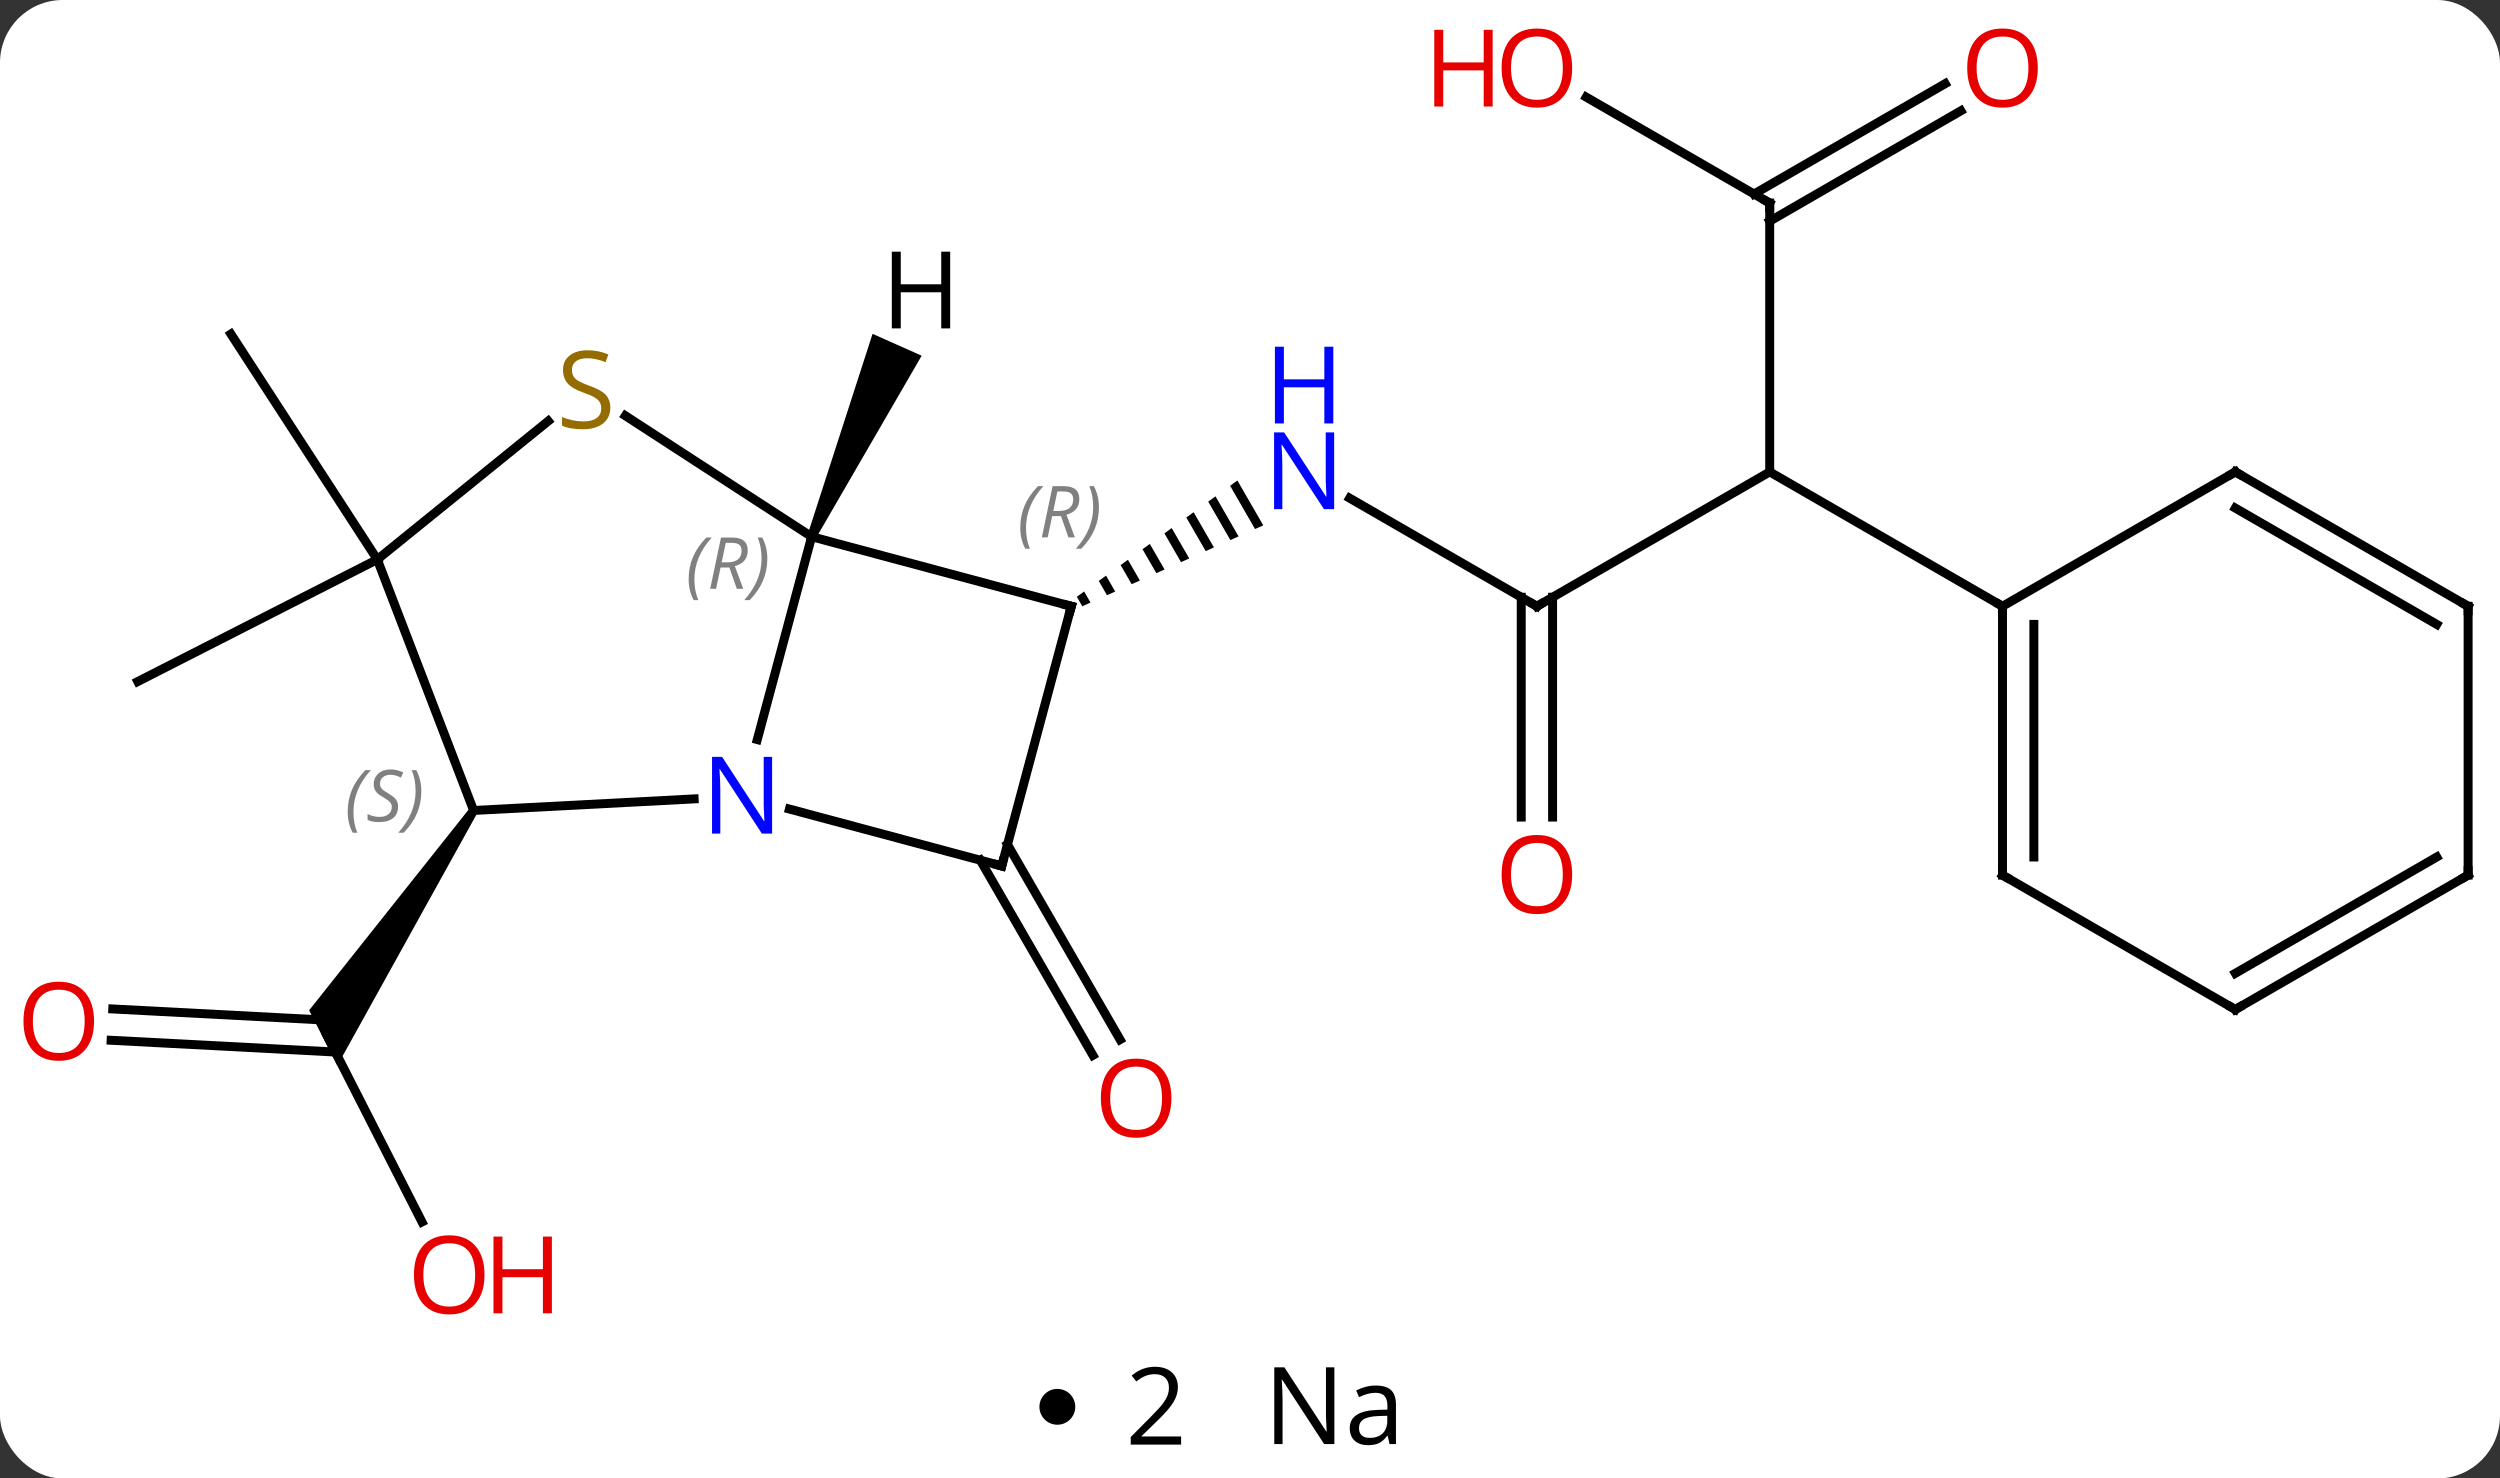 <svg width="279" viewBox="0 0 279 165" style="fill-opacity:1; color-rendering:auto; color-interpolation:auto; text-rendering:auto; stroke:black; stroke-linecap:square; stroke-miterlimit:10; shape-rendering:auto; stroke-opacity:1; fill:black; stroke-dasharray:none; font-weight:normal; stroke-width:1; font-family:'Open Sans'; font-style:normal; stroke-linejoin:miter; font-size:12; stroke-dashoffset:0; image-rendering:auto;" height="165" class="cas-substance-image" xmlns:xlink="http://www.w3.org/1999/xlink" xmlns="http://www.w3.org/2000/svg"><rect x="0" y="0" width="279" height="165" fill="#333333" stroke="none"/><svg class="cas-substance-single-component"><rect y="0" x="0" width="279" stroke="none" ry="7" rx="7" height="165" fill="white" class="cas-substance-group"/><svg y="0" x="0" width="279" viewBox="0 0 279 150" style="fill:black;" height="150" class="cas-substance-single-component-image"><svg><g><g transform="translate(141,75)" style="text-rendering:geometricPrecision; color-rendering:optimizeQuality; color-interpolation:linearRGB; stroke-linecap:butt; image-rendering:optimizeQuality;"><line y2="61.368" y1="40.608" x2="-93.906" x1="-104.484" style="fill:none;"/><line y2="37.6" y1="38.86" x2="-128.416" x1="-104.392" style="fill:none;"/><line y2="41.095" y1="42.409" x2="-128.599" x1="-103.567" style="fill:none;"/><path style="stroke:none;" d="M-88.562 15.175 L-87.724 15.719 L-103.357 43.921 L-106.502 37.749 Z"/><line y2="19.251" y1="41.019" x2="-28.567" x1="-15.999" style="fill:none;"/><line y2="21.001" y1="42.769" x2="-31.599" x1="-19.03" style="fill:none;"/><line y2="-7.338" y1="-19.403" x2="30.519" x1="9.623" style="fill:none;"/><path style="stroke:none;" d="M-2.906 -21.377 L-3.721 -20.787 L-3.721 -20.787 L-0.937 -15.959 L-0.937 -15.959 L-0.019 -16.37 L-0.019 -16.37 L-2.906 -21.377 ZM-5.35 -19.608 L-6.164 -19.018 L-6.164 -19.018 L-3.691 -14.728 L-2.773 -15.139 L-2.773 -15.139 L-5.35 -19.608 ZM-7.793 -17.838 L-8.608 -17.248 L-6.445 -13.497 L-6.445 -13.497 L-5.527 -13.908 L-5.527 -13.908 L-7.793 -17.838 ZM-10.237 -16.068 L-11.051 -15.479 L-11.051 -15.479 L-9.199 -12.266 L-9.199 -12.266 L-8.281 -12.677 L-8.281 -12.677 L-10.237 -16.068 ZM-12.68 -14.299 L-13.495 -13.709 L-13.495 -13.709 L-11.953 -11.035 L-11.953 -11.035 L-11.035 -11.446 L-11.035 -11.446 L-12.68 -14.299 ZM-15.124 -12.529 L-15.938 -11.939 L-15.938 -11.939 L-14.707 -9.804 L-13.789 -10.215 L-13.789 -10.215 L-15.124 -12.529 ZM-17.567 -10.759 L-18.382 -10.17 L-17.462 -8.573 L-16.543 -8.984 L-17.567 -10.759 ZM-20.011 -8.99 L-20.826 -8.4 L-20.826 -8.4 L-20.216 -7.342 L-20.216 -7.342 L-19.298 -7.753 L-20.011 -8.99 Z"/><line y2="-22.338" y1="-7.338" x2="56.499" x1="30.519" style="fill:none;"/><line y2="16.185" y1="-8.348" x2="28.769" x1="28.769" style="fill:none;"/><line y2="16.185" y1="-8.348" x2="32.269" x1="32.269" style="fill:none;"/><line y2="-52.338" y1="-22.338" x2="56.499" x1="56.499" style="fill:none;"/><line y2="-7.338" y1="-22.338" x2="82.479" x1="56.499" style="fill:none;"/><line y2="-64.159" y1="-52.338" x2="36.024" x1="56.499" style="fill:none;"/><line y2="-62.634" y1="-50.317" x2="77.831" x1="56.499" style="fill:none;"/><line y2="-65.665" y1="-53.348" x2="76.081" x1="54.749" style="fill:none;"/><line y2="-12.561" y1="1.059" x2="-98.895" x1="-125.625" style="fill:none;"/><line y2="-12.561" y1="-37.722" x2="-98.895" x1="-115.233" style="fill:none;"/><line y2="-15.102" y1="7.537" x2="-50.421" x1="-56.487" style="fill:none;"/><line y2="15.447" y1="14.156" x2="-88.143" x1="-63.534" style="fill:none;"/><line y2="21.642" y1="15.291" x2="-29.208" x1="-52.902" style="fill:none;"/><line y2="-7.338" y1="-15.102" x2="-21.444" x1="-50.421" style="fill:none;"/><line y2="-28.601" y1="-15.102" x2="-71.209" x1="-50.421" style="fill:none;"/><line y2="-12.561" y1="15.447" x2="-98.895" x1="-88.143" style="fill:none;"/><line y2="-7.338" y1="21.642" x2="-21.444" x1="-29.208" style="fill:none;"/><line y2="-12.561" y1="-28.01" x2="-98.895" x1="-79.817" style="fill:none;"/><line y2="22.662" y1="-7.338" x2="82.479" x1="82.479" style="fill:none;"/><line y2="20.641" y1="-5.317" x2="85.979" x1="85.979" style="fill:none;"/><line y2="-22.338" y1="-7.338" x2="108.462" x1="82.479" style="fill:none;"/><line y2="37.662" y1="22.662" x2="108.462" x1="82.479" style="fill:none;"/><line y2="-7.338" y1="-22.338" x2="134.442" x1="108.462" style="fill:none;"/><line y2="-5.317" y1="-18.297" x2="130.942" x1="108.462" style="fill:none;"/><line y2="22.662" y1="37.662" x2="134.442" x1="108.462" style="fill:none;"/><line y2="20.641" y1="33.62" x2="130.942" x1="108.462" style="fill:none;"/><line y2="22.662" y1="-7.338" x2="134.442" x1="134.442" style="fill:none;"/><path style="stroke:none;" d="M-49.964 -14.899 L-50.878 -15.305 L-43.622 -37.744 L-38.141 -35.303 Z"/></g><g transform="translate(141,75)" style="fill:rgb(230,0,0); text-rendering:geometricPrecision; color-rendering:optimizeQuality; image-rendering:optimizeQuality; font-family:'Open Sans'; stroke:rgb(230,0,0); color-interpolation:linearRGB;"><path style="stroke:none;" d="M-86.927 67.268 Q-86.927 69.33 -87.966 70.51 Q-89.005 71.69 -90.848 71.69 Q-92.739 71.69 -93.77 70.525 Q-94.802 69.361 -94.802 67.252 Q-94.802 65.158 -93.77 64.01 Q-92.739 62.861 -90.848 62.861 Q-88.989 62.861 -87.958 64.033 Q-86.927 65.205 -86.927 67.268 ZM-93.755 67.268 Q-93.755 69.002 -93.012 69.908 Q-92.27 70.815 -90.848 70.815 Q-89.427 70.815 -88.7 69.916 Q-87.973 69.018 -87.973 67.268 Q-87.973 65.533 -88.7 64.643 Q-89.427 63.752 -90.848 63.752 Q-92.27 63.752 -93.012 64.65 Q-93.755 65.549 -93.755 67.268 Z"/><path style="stroke:none;" d="M-79.411 71.565 L-80.411 71.565 L-80.411 67.533 L-84.927 67.533 L-84.927 71.565 L-85.927 71.565 L-85.927 63.002 L-84.927 63.002 L-84.927 66.643 L-80.411 66.643 L-80.411 63.002 L-79.411 63.002 L-79.411 71.565 Z"/><path style="stroke:none;" d="M-130.505 38.966 Q-130.505 41.028 -131.544 42.208 Q-132.583 43.388 -134.426 43.388 Q-136.317 43.388 -137.348 42.224 Q-138.38 41.059 -138.38 38.95 Q-138.38 36.856 -137.348 35.708 Q-136.317 34.559 -134.426 34.559 Q-132.567 34.559 -131.536 35.731 Q-130.505 36.903 -130.505 38.966 ZM-137.333 38.966 Q-137.333 40.7 -136.59 41.606 Q-135.848 42.513 -134.426 42.513 Q-133.005 42.513 -132.278 41.614 Q-131.551 40.716 -131.551 38.966 Q-131.551 37.231 -132.278 36.341 Q-133.005 35.45 -134.426 35.45 Q-135.848 35.45 -136.59 36.349 Q-137.333 37.247 -137.333 38.966 Z"/><path style="stroke:none;" d="M-10.271 47.552 Q-10.271 49.614 -11.31 50.794 Q-12.349 51.974 -14.192 51.974 Q-16.083 51.974 -17.114 50.809 Q-18.145 49.645 -18.145 47.536 Q-18.145 45.442 -17.114 44.294 Q-16.083 43.145 -14.192 43.145 Q-12.333 43.145 -11.302 44.317 Q-10.271 45.489 -10.271 47.552 ZM-17.099 47.552 Q-17.099 49.286 -16.356 50.192 Q-15.614 51.099 -14.192 51.099 Q-12.771 51.099 -12.044 50.2 Q-11.317 49.302 -11.317 47.552 Q-11.317 45.817 -12.044 44.927 Q-12.771 44.036 -14.192 44.036 Q-15.614 44.036 -16.356 44.934 Q-17.099 45.833 -17.099 47.552 Z"/><path style="fill:rgb(0,5,255); stroke:none;" d="M7.891 -18.182 L6.75 -18.182 L2.062 -25.369 L2.016 -25.369 Q2.109 -24.104 2.109 -23.057 L2.109 -18.182 L1.187 -18.182 L1.187 -26.744 L2.312 -26.744 L6.984 -19.588 L7.031 -19.588 Q7.031 -19.744 6.984 -20.604 Q6.937 -21.463 6.953 -21.838 L6.953 -26.744 L7.891 -26.744 L7.891 -18.182 Z"/><path style="fill:rgb(0,5,255); stroke:none;" d="M7.797 -27.744 L6.797 -27.744 L6.797 -31.776 L2.281 -31.776 L2.281 -27.744 L1.281 -27.744 L1.281 -36.307 L2.281 -36.307 L2.281 -32.666 L6.797 -32.666 L6.797 -36.307 L7.797 -36.307 L7.797 -27.744 Z"/></g><g transform="translate(141,75)" style="stroke-linecap:butt; text-rendering:geometricPrecision; color-rendering:optimizeQuality; image-rendering:optimizeQuality; font-family:'Open Sans'; color-interpolation:linearRGB; stroke-miterlimit:5;"><path style="fill:none;" d="M30.086 -7.588 L30.519 -7.338 L30.952 -7.588"/><path style="fill:rgb(230,0,0); stroke:none;" d="M34.456 22.592 Q34.456 24.654 33.417 25.834 Q32.378 27.014 30.535 27.014 Q28.644 27.014 27.613 25.849 Q26.581 24.685 26.581 22.576 Q26.581 20.482 27.613 19.334 Q28.644 18.185 30.535 18.185 Q32.394 18.185 33.425 19.357 Q34.456 20.529 34.456 22.592 ZM27.628 22.592 Q27.628 24.326 28.371 25.232 Q29.113 26.139 30.535 26.139 Q31.956 26.139 32.683 25.24 Q33.41 24.342 33.41 22.592 Q33.41 20.857 32.683 19.967 Q31.956 19.076 30.535 19.076 Q29.113 19.076 28.371 19.974 Q27.628 20.873 27.628 22.592 Z"/><path style="fill:none;" d="M56.499 -51.838 L56.499 -52.338 L56.066 -52.588"/><path style="fill:rgb(230,0,0); stroke:none;" d="M34.456 -67.408 Q34.456 -65.346 33.417 -64.166 Q32.378 -62.986 30.535 -62.986 Q28.644 -62.986 27.613 -64.15 Q26.581 -65.315 26.581 -67.424 Q26.581 -69.518 27.613 -70.666 Q28.644 -71.815 30.535 -71.815 Q32.394 -71.815 33.425 -70.643 Q34.456 -69.471 34.456 -67.408 ZM27.628 -67.408 Q27.628 -65.674 28.371 -64.768 Q29.113 -63.861 30.535 -63.861 Q31.956 -63.861 32.683 -64.76 Q33.41 -65.658 33.41 -67.408 Q33.41 -69.143 32.683 -70.033 Q31.956 -70.924 30.535 -70.924 Q29.113 -70.924 28.371 -70.025 Q27.628 -69.127 27.628 -67.408 Z"/><path style="fill:rgb(230,0,0); stroke:none;" d="M25.581 -63.111 L24.581 -63.111 L24.581 -67.143 L20.066 -67.143 L20.066 -63.111 L19.066 -63.111 L19.066 -71.674 L20.066 -71.674 L20.066 -68.033 L24.581 -68.033 L24.581 -71.674 L25.581 -71.674 L25.581 -63.111 Z"/><path style="fill:rgb(230,0,0); stroke:none;" d="M86.416 -67.408 Q86.416 -65.346 85.377 -64.166 Q84.338 -62.986 82.495 -62.986 Q80.604 -62.986 79.573 -64.15 Q78.541 -65.315 78.541 -67.424 Q78.541 -69.518 79.573 -70.666 Q80.604 -71.815 82.495 -71.815 Q84.354 -71.815 85.385 -70.643 Q86.416 -69.471 86.416 -67.408 ZM79.588 -67.408 Q79.588 -65.674 80.331 -64.768 Q81.073 -63.861 82.495 -63.861 Q83.916 -63.861 84.643 -64.76 Q85.37 -65.658 85.37 -67.408 Q85.37 -69.143 84.643 -70.033 Q83.916 -70.924 82.495 -70.924 Q81.073 -70.924 80.331 -70.025 Q79.588 -69.127 79.588 -67.408 Z"/><path style="fill:rgb(0,5,255); stroke:none;" d="M-54.833 18.031 L-55.974 18.031 L-60.662 10.844 L-60.708 10.844 Q-60.615 12.109 -60.615 13.156 L-60.615 18.031 L-61.537 18.031 L-61.537 9.469 L-60.412 9.469 L-55.74 16.625 L-55.693 16.625 Q-55.693 16.469 -55.74 15.609 Q-55.787 14.75 -55.771 14.375 L-55.771 9.469 L-54.833 9.469 L-54.833 18.031 Z"/></g><g transform="translate(141,75)" style="stroke-linecap:butt; font-size:8.4px; fill:gray; text-rendering:geometricPrecision; image-rendering:optimizeQuality; color-rendering:optimizeQuality; font-family:'Open Sans'; font-style:italic; stroke:gray; color-interpolation:linearRGB; stroke-miterlimit:5;"><path style="stroke:none;" d="M-64.145 -10.354 Q-64.145 -11.682 -63.677 -12.807 Q-63.208 -13.932 -62.177 -15.01 L-61.567 -15.01 Q-62.536 -13.948 -63.02 -12.776 Q-63.505 -11.604 -63.505 -10.37 Q-63.505 -9.041 -63.067 -8.026 L-63.583 -8.026 Q-64.145 -9.057 -64.145 -10.354 ZM-60.585 -11.666 L-61.085 -9.291 L-61.742 -9.291 L-60.538 -15.01 L-59.288 -15.01 Q-57.554 -15.01 -57.554 -13.573 Q-57.554 -12.213 -58.992 -11.823 L-58.054 -9.291 L-58.773 -9.291 L-59.601 -11.666 L-60.585 -11.666 ZM-60.007 -14.416 Q-60.398 -12.495 -60.46 -12.245 L-59.804 -12.245 Q-59.054 -12.245 -58.648 -12.573 Q-58.242 -12.901 -58.242 -13.526 Q-58.242 -13.995 -58.499 -14.206 Q-58.757 -14.416 -59.351 -14.416 L-60.007 -14.416 ZM-55.368 -12.666 Q-55.368 -11.338 -55.845 -10.206 Q-56.321 -9.073 -57.337 -8.026 L-57.946 -8.026 Q-56.009 -10.182 -56.009 -12.666 Q-56.009 -13.995 -56.446 -15.01 L-55.931 -15.01 Q-55.368 -13.948 -55.368 -12.666 Z"/><path style="stroke:none;" d="M-102.197 15.605 Q-102.197 14.277 -101.728 13.152 Q-101.259 12.027 -100.228 10.948 L-99.619 10.948 Q-100.587 12.011 -101.072 13.183 Q-101.556 14.355 -101.556 15.589 Q-101.556 16.917 -101.119 17.933 L-101.634 17.933 Q-102.197 16.902 -102.197 15.605 ZM-96.574 15.011 Q-96.574 15.839 -97.121 16.292 Q-97.668 16.745 -98.668 16.745 Q-99.074 16.745 -99.387 16.691 Q-99.699 16.636 -99.98 16.495 L-99.98 15.839 Q-99.355 16.167 -98.652 16.167 Q-98.027 16.167 -97.652 15.87 Q-97.277 15.573 -97.277 15.058 Q-97.277 14.745 -97.48 14.519 Q-97.684 14.292 -98.246 13.964 Q-98.84 13.636 -99.066 13.308 Q-99.293 12.98 -99.293 12.527 Q-99.293 11.792 -98.777 11.331 Q-98.262 10.87 -97.418 10.87 Q-97.043 10.87 -96.707 10.948 Q-96.371 11.027 -95.996 11.198 L-96.262 11.792 Q-96.512 11.636 -96.832 11.55 Q-97.152 11.464 -97.418 11.464 Q-97.949 11.464 -98.269 11.738 Q-98.59 12.011 -98.59 12.48 Q-98.59 12.683 -98.519 12.831 Q-98.449 12.98 -98.309 13.113 Q-98.168 13.245 -97.746 13.495 Q-97.184 13.839 -96.98 14.034 Q-96.777 14.23 -96.676 14.464 Q-96.574 14.698 -96.574 15.011 ZM-93.98 13.292 Q-93.98 14.62 -94.456 15.753 Q-94.933 16.886 -95.948 17.933 L-96.558 17.933 Q-94.62 15.777 -94.62 13.292 Q-94.62 11.964 -95.058 10.948 L-94.542 10.948 Q-93.98 12.011 -93.98 13.292 Z"/><path style="fill:none; stroke:black;" d="M-29.691 21.513 L-29.208 21.642 L-29.079 21.159"/><path style="fill:none; stroke:black;" d="M-21.927 -7.467 L-21.444 -7.338 L-21.573 -6.855"/><path style="stroke:none;" d="M-27.138 -16.088 Q-27.138 -17.416 -26.669 -18.541 Q-26.2 -19.666 -25.169 -20.745 L-24.56 -20.745 Q-25.528 -19.682 -26.013 -18.51 Q-26.497 -17.338 -26.497 -16.104 Q-26.497 -14.776 -26.06 -13.76 L-26.575 -13.76 Q-27.138 -14.791 -27.138 -16.088 ZM-23.578 -17.401 L-24.078 -15.026 L-24.734 -15.026 L-23.531 -20.745 L-22.281 -20.745 Q-20.547 -20.745 -20.547 -19.307 Q-20.547 -17.948 -21.984 -17.557 L-21.047 -15.026 L-21.765 -15.026 L-22.593 -17.401 L-23.578 -17.401 ZM-23 -20.151 Q-23.39 -18.229 -23.453 -17.979 L-22.797 -17.979 Q-22.047 -17.979 -21.64 -18.307 Q-21.234 -18.635 -21.234 -19.26 Q-21.234 -19.729 -21.492 -19.94 Q-21.75 -20.151 -22.343 -20.151 L-23 -20.151 ZM-18.36 -18.401 Q-18.36 -17.073 -18.837 -15.94 Q-19.314 -14.807 -20.329 -13.76 L-20.939 -13.76 Q-19.001 -15.916 -19.001 -18.401 Q-19.001 -19.729 -19.439 -20.745 L-18.923 -20.745 Q-18.36 -19.682 -18.36 -18.401 Z"/></g><g transform="translate(141,75)" style="stroke-linecap:butt; fill:rgb(148,108,0); text-rendering:geometricPrecision; color-rendering:optimizeQuality; image-rendering:optimizeQuality; font-family:'Open Sans'; stroke:rgb(148,108,0); color-interpolation:linearRGB; stroke-miterlimit:5;"><path style="stroke:none;" d="M-72.887 -29.503 Q-72.887 -28.378 -73.707 -27.737 Q-74.527 -27.096 -75.934 -27.096 Q-77.465 -27.096 -78.277 -27.503 L-78.277 -28.456 Q-77.746 -28.237 -77.129 -28.104 Q-76.512 -27.971 -75.902 -27.971 Q-74.902 -27.971 -74.402 -28.354 Q-73.902 -28.737 -73.902 -29.409 Q-73.902 -29.846 -74.082 -30.135 Q-74.262 -30.424 -74.676 -30.667 Q-75.09 -30.909 -75.949 -31.206 Q-77.137 -31.628 -77.652 -32.213 Q-78.168 -32.799 -78.168 -33.752 Q-78.168 -34.737 -77.426 -35.323 Q-76.684 -35.909 -75.449 -35.909 Q-74.184 -35.909 -73.105 -35.44 L-73.418 -34.581 Q-74.48 -35.018 -75.48 -35.018 Q-76.277 -35.018 -76.723 -34.682 Q-77.168 -34.346 -77.168 -33.737 Q-77.168 -33.299 -77.004 -33.01 Q-76.84 -32.721 -76.449 -32.487 Q-76.059 -32.252 -75.246 -31.956 Q-73.902 -31.487 -73.394 -30.932 Q-72.887 -30.378 -72.887 -29.503 Z"/><path style="fill:none; stroke:black;" d="M82.479 -6.838 L82.479 -7.338 L82.046 -7.588"/><path style="fill:none; stroke:black;" d="M82.479 22.162 L82.479 22.662 L82.912 22.912"/><path style="fill:none; stroke:black;" d="M108.029 -22.088 L108.462 -22.338 L108.895 -22.088"/><path style="fill:none; stroke:black;" d="M108.029 37.412 L108.462 37.662 L108.895 37.412"/><path style="fill:none; stroke:black;" d="M134.009 -7.588 L134.442 -7.338 L134.442 -6.838"/><path style="fill:none; stroke:black;" d="M134.009 22.912 L134.442 22.662 L134.442 22.162"/><path style="fill:black; stroke:none;" d="M-34.959 -38.351 L-35.959 -38.351 L-35.959 -42.382 L-40.475 -42.382 L-40.475 -38.351 L-41.475 -38.351 L-41.475 -46.913 L-40.475 -46.913 L-40.475 -43.273 L-35.959 -43.273 L-35.959 -46.913 L-34.959 -46.913 L-34.959 -38.351 Z"/></g></g></svg></svg><svg y="150" x="116" class="cas-substance-saf"><svg y="5" x="0" width="4" style="fill:black;" height="4" class="cas-substance-saf-dot"><circle stroke="none" r="2" fill="black" cy="2" cx="2"/></svg><svg y="0" x="7" width="12" style="fill:black;" height="15" class="cas-substance-saf-coefficient"><svg><g><g transform="translate(6,7)" style="text-rendering:geometricPrecision; font-family:'Open Sans'; color-interpolation:linearRGB; color-rendering:optimizeQuality; image-rendering:optimizeQuality;"><path style="stroke:none;" d="M2.812 4.219 L-2.812 4.219 L-2.812 3.375 L-0.562 1.109 Q0.469 0.062 0.797 -0.383 Q1.125 -0.828 1.289 -1.25 Q1.453 -1.672 1.453 -2.156 Q1.453 -2.844 1.039 -3.242 Q0.625 -3.641 -0.125 -3.641 Q-0.656 -3.641 -1.133 -3.461 Q-1.609 -3.281 -2.188 -2.828 L-2.703 -3.484 Q-1.531 -4.469 -0.125 -4.469 Q1.078 -4.469 1.766 -3.852 Q2.453 -3.234 2.453 -2.188 Q2.453 -1.375 1.992 -0.578 Q1.531 0.219 0.281 1.438 L-1.594 3.266 L-1.594 3.312 L2.812 3.312 L2.812 4.219 Z"/></g></g></svg></svg><svg y="0" x="23" width="20" style="fill:black;" height="15" class="cas-substance-saf-image"><svg><g><g transform="translate(10,7)" style="text-rendering:geometricPrecision; font-family:'Open Sans'; color-interpolation:linearRGB; color-rendering:optimizeQuality; image-rendering:optimizeQuality;"><path style="stroke:none;" d="M-0.086 4.156 L-1.227 4.156 L-5.914 -3.031 L-5.961 -3.031 Q-5.867 -1.766 -5.867 -0.719 L-5.867 4.156 L-6.789 4.156 L-6.789 -4.406 L-5.664 -4.406 L-0.992 2.75 L-0.945 2.75 Q-0.945 2.594 -0.992 1.734 Q-1.039 0.875 -1.023 0.5 L-1.023 -4.406 L-0.086 -4.406 L-0.086 4.156 ZM6.07 4.156 L5.867 3.234 L5.82 3.234 Q5.352 3.844 4.875 4.062 Q4.398 4.281 3.68 4.281 Q2.727 4.281 2.18 3.781 Q1.633 3.281 1.633 2.375 Q1.633 0.438 4.742 0.344 L5.836 0.312 L5.836 -0.094 Q5.836 -0.844 5.516 -1.203 Q5.195 -1.562 4.477 -1.562 Q3.664 -1.562 2.664 -1.078 L2.352 -1.828 Q2.836 -2.078 3.398 -2.227 Q3.961 -2.375 4.539 -2.375 Q5.68 -2.375 6.234 -1.867 Q6.789 -1.359 6.789 -0.234 L6.789 4.156 L6.07 4.156 ZM3.867 3.469 Q4.773 3.469 5.297 2.969 Q5.82 2.469 5.82 1.578 L5.82 1 L4.836 1.031 Q3.68 1.078 3.172 1.398 Q2.664 1.719 2.664 2.391 Q2.664 2.922 2.977 3.195 Q3.289 3.469 3.867 3.469 Z"/></g></g></svg></svg></svg></svg></svg>